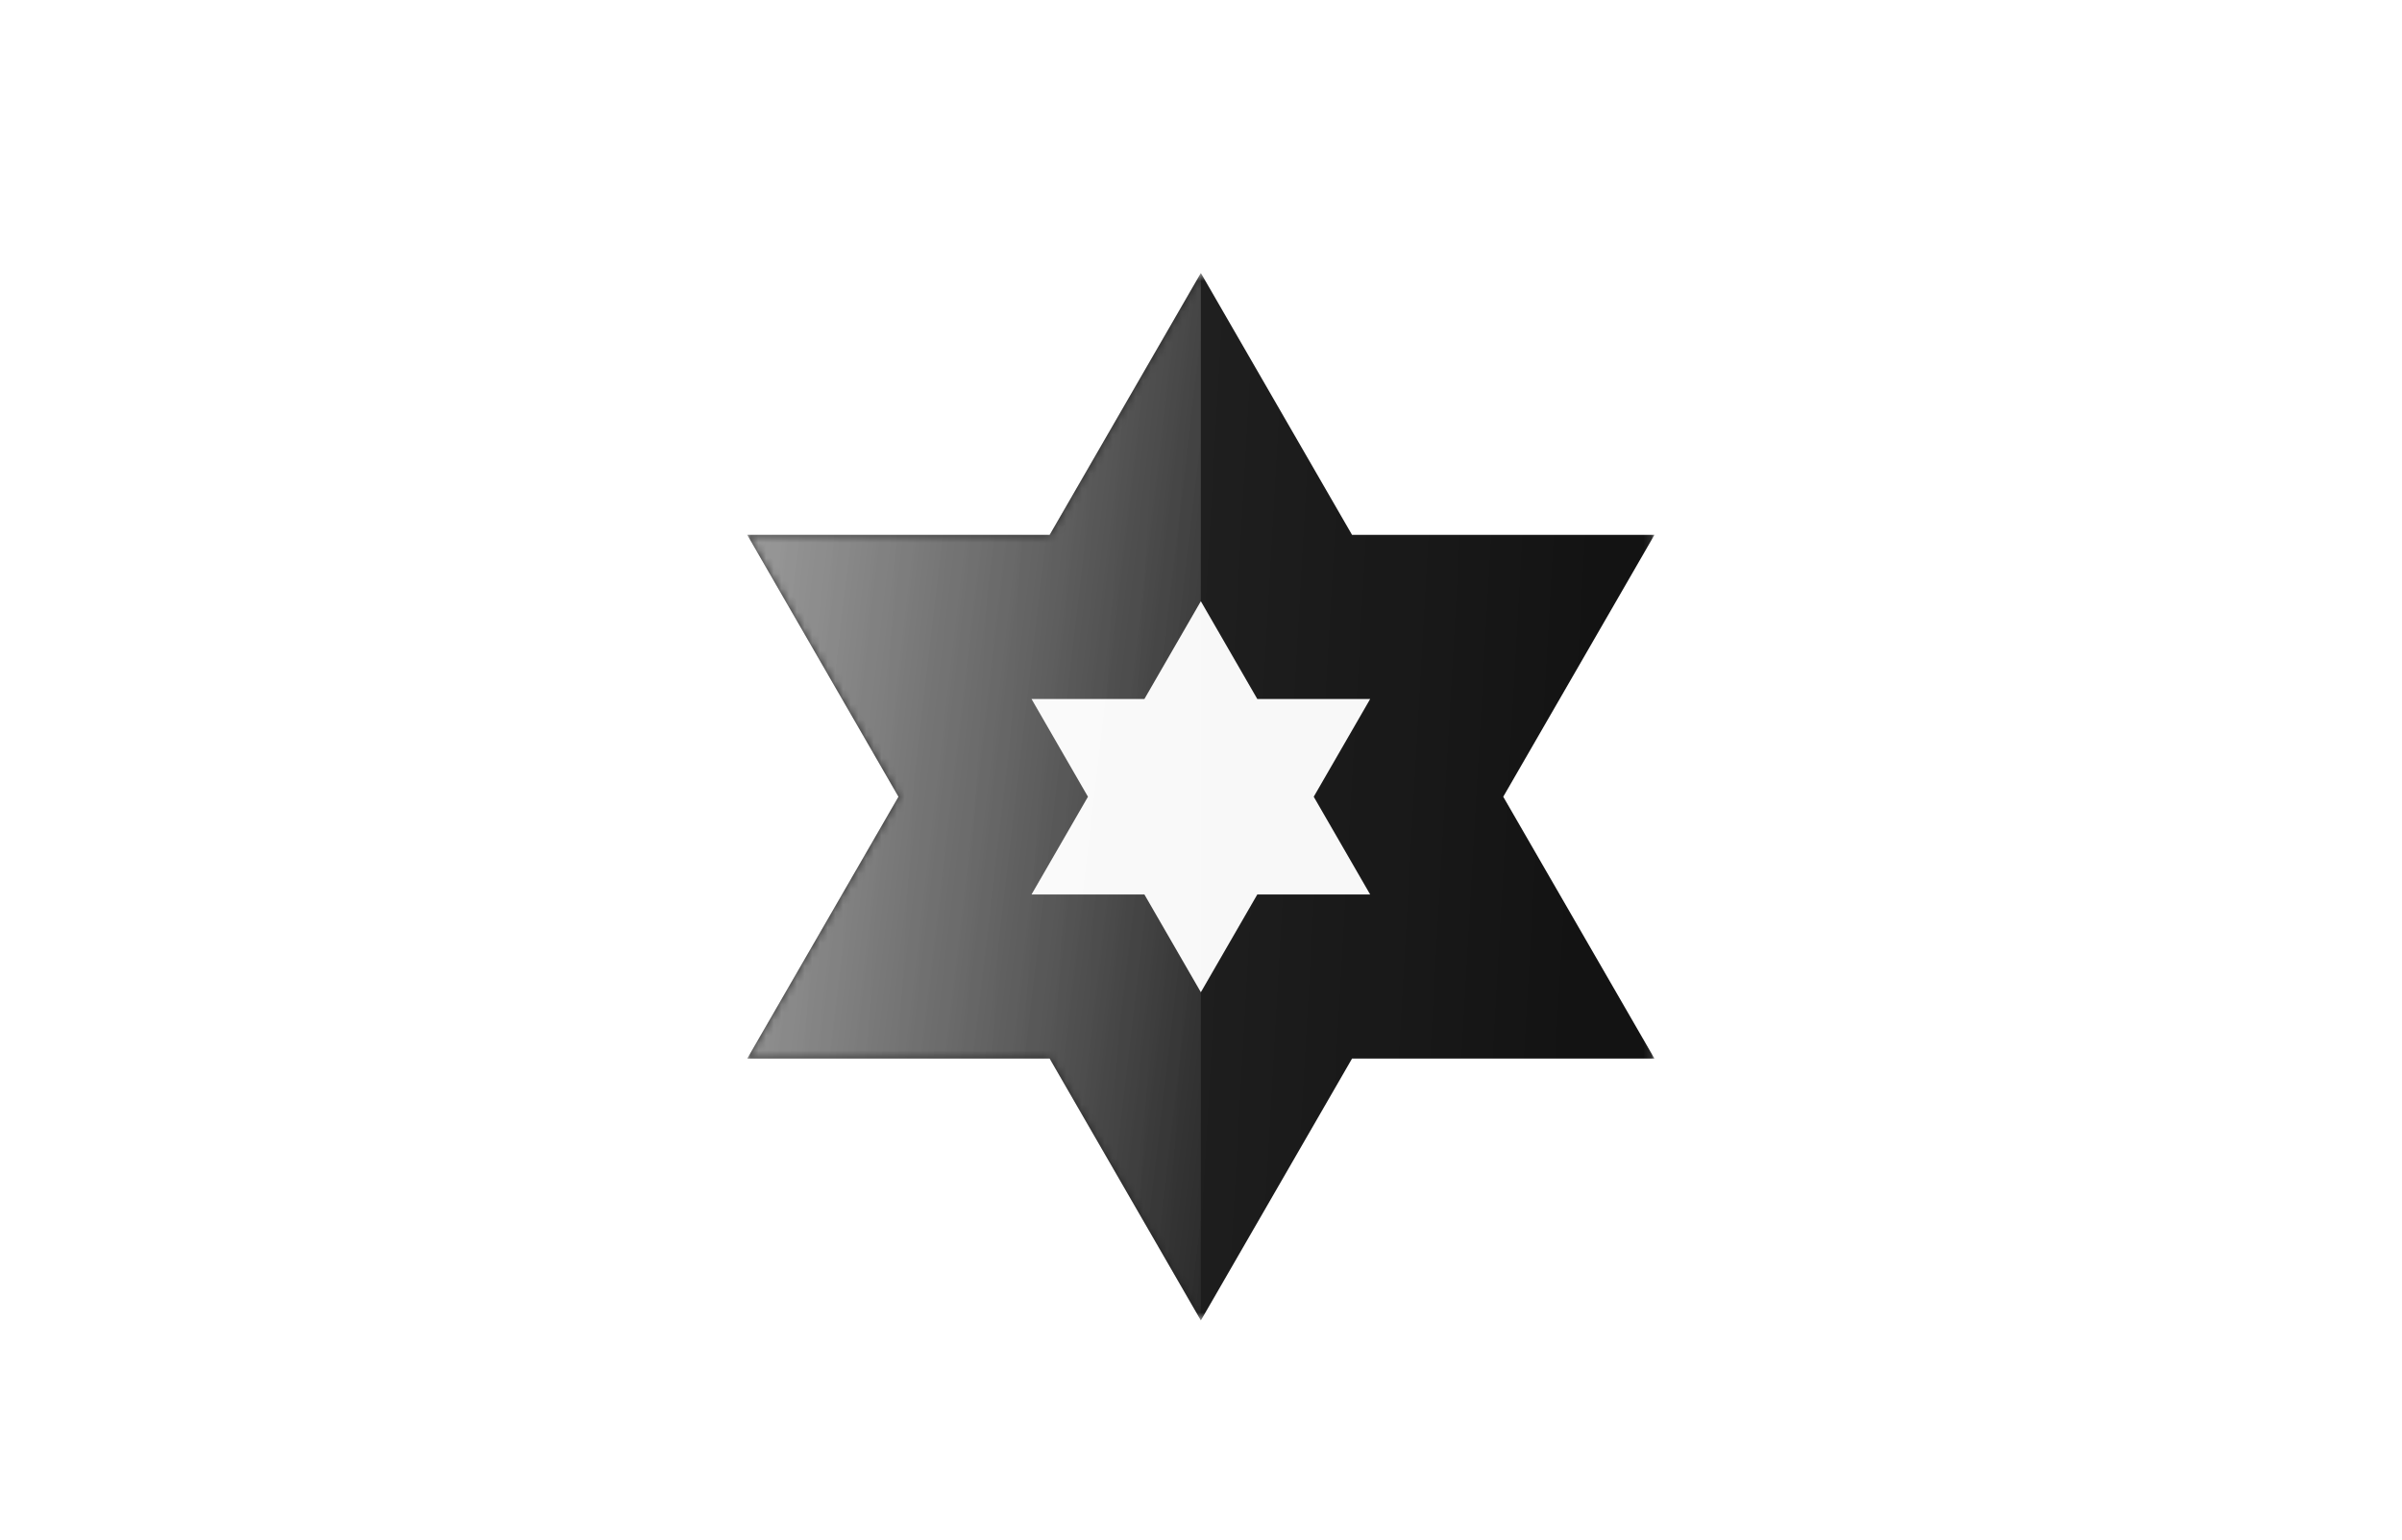 <svg width="312" height="200" viewBox="0 0 312 200" fill="none" xmlns="http://www.w3.org/2000/svg">
<mask id="mask0_99_1236" style="mask-type:luminance" maskUnits="userSpaceOnUse" x="97" y="35" width="118" height="137">
<path d="M214.898 35.5H97.062V171.5H214.898V35.5Z" fill="white"/>
</mask>
<g mask="url(#mask0_99_1236)">
<path d="M155.981 35.467L175.62 69.484H214.899L195.259 103.501L214.899 137.516H175.62L155.981 171.533L136.341 137.516H97.062L116.702 103.501L97.062 69.484H136.341L155.981 35.467Z" fill="#131313"/>
<path d="M155.981 35.467L175.62 69.484H214.899L195.259 103.501L214.899 137.516H175.62L155.981 171.533L136.341 137.516H97.062L116.702 103.501L97.062 69.484H136.341L155.981 35.467Z" fill="url(#paint0_linear_99_1236)" fill-opacity="0.22"/>
<g filter="url(#filter0_dddddd_99_1236)">
<path d="M155.981 78.103L163.312 90.802H177.975L170.643 103.501L177.975 116.199H163.312L155.981 128.897L148.65 116.199H133.986L141.317 103.501L133.986 90.802H148.65L155.981 78.103Z" fill="#F8F8F8"/>
</g>
<mask id="mask1_99_1236" style="mask-type:alpha" maskUnits="userSpaceOnUse" x="97" y="35" width="118" height="137">
<path d="M155.981 35.467L175.62 69.484H214.899L195.259 103.501L214.899 137.516H175.62L155.981 171.533L136.341 137.516H97.062L116.702 103.501L97.062 69.484H136.341L155.981 35.467Z" fill="#131313"/>
</mask>
<g mask="url(#mask1_99_1236)">
<path d="M155.98 35.467H97.062V171.467H155.98V35.467Z" fill="url(#paint1_linear_99_1236)"/>
<path d="M155.98 35.467H97.062V171.467H155.98V35.467Z" fill="url(#paint2_linear_99_1236)" fill-opacity="0.44"/>
</g>
</g>
<defs>
<filter id="filter0_dddddd_99_1236" x="118.92" y="63.036" width="74.122" height="80.927" filterUnits="userSpaceOnUse" color-interpolation-filters="sRGB">
<feFlood flood-opacity="0" result="BackgroundImageFix"/>
<feColorMatrix in="SourceAlpha" type="matrix" values="0 0 0 0 0 0 0 0 0 0 0 0 0 0 0 0 0 0 127 0" result="hardAlpha"/>
<feOffset/>
<feGaussianBlur stdDeviation="0.179"/>
<feColorMatrix type="matrix" values="0 0 0 0 1 0 0 0 0 1 0 0 0 0 1 0 0 0 1 0"/>
<feBlend mode="normal" in2="BackgroundImageFix" result="effect1_dropShadow_99_1236"/>
<feColorMatrix in="SourceAlpha" type="matrix" values="0 0 0 0 0 0 0 0 0 0 0 0 0 0 0 0 0 0 127 0" result="hardAlpha"/>
<feOffset/>
<feGaussianBlur stdDeviation="0.359"/>
<feColorMatrix type="matrix" values="0 0 0 0 1 0 0 0 0 1 0 0 0 0 1 0 0 0 1 0"/>
<feBlend mode="normal" in2="effect1_dropShadow_99_1236" result="effect2_dropShadow_99_1236"/>
<feColorMatrix in="SourceAlpha" type="matrix" values="0 0 0 0 0 0 0 0 0 0 0 0 0 0 0 0 0 0 127 0" result="hardAlpha"/>
<feOffset/>
<feGaussianBlur stdDeviation="1.256"/>
<feColorMatrix type="matrix" values="0 0 0 0 1 0 0 0 0 1 0 0 0 0 1 0 0 0 1 0"/>
<feBlend mode="normal" in2="effect2_dropShadow_99_1236" result="effect3_dropShadow_99_1236"/>
<feColorMatrix in="SourceAlpha" type="matrix" values="0 0 0 0 0 0 0 0 0 0 0 0 0 0 0 0 0 0 127 0" result="hardAlpha"/>
<feOffset/>
<feGaussianBlur stdDeviation="2.511"/>
<feColorMatrix type="matrix" values="0 0 0 0 1 0 0 0 0 1 0 0 0 0 1 0 0 0 1 0"/>
<feBlend mode="normal" in2="effect3_dropShadow_99_1236" result="effect4_dropShadow_99_1236"/>
<feColorMatrix in="SourceAlpha" type="matrix" values="0 0 0 0 0 0 0 0 0 0 0 0 0 0 0 0 0 0 127 0" result="hardAlpha"/>
<feOffset/>
<feGaussianBlur stdDeviation="4.305"/>
<feColorMatrix type="matrix" values="0 0 0 0 1 0 0 0 0 1 0 0 0 0 1 0 0 0 1 0"/>
<feBlend mode="normal" in2="effect4_dropShadow_99_1236" result="effect5_dropShadow_99_1236"/>
<feColorMatrix in="SourceAlpha" type="matrix" values="0 0 0 0 0 0 0 0 0 0 0 0 0 0 0 0 0 0 127 0" result="hardAlpha"/>
<feOffset/>
<feGaussianBlur stdDeviation="7.533"/>
<feColorMatrix type="matrix" values="0 0 0 0 1 0 0 0 0 1 0 0 0 0 1 0 0 0 1 0"/>
<feBlend mode="normal" in2="effect5_dropShadow_99_1236" result="effect6_dropShadow_99_1236"/>
<feBlend mode="normal" in="SourceGraphic" in2="effect6_dropShadow_99_1236" result="shape"/>
</filter>
<linearGradient id="paint0_linear_99_1236" x1="100.76" y1="69.575" x2="207.561" y2="75.668" gradientUnits="userSpaceOnUse">
<stop stop-color="white" stop-opacity="0.47"/>
<stop offset="1" stop-color="white" stop-opacity="0"/>
</linearGradient>
<linearGradient id="paint1_linear_99_1236" x1="93.145" y1="13.045" x2="181.083" y2="23.349" gradientUnits="userSpaceOnUse">
<stop stop-color="white" stop-opacity="0.47"/>
<stop offset="1" stop-color="white" stop-opacity="0"/>
</linearGradient>
<linearGradient id="paint2_linear_99_1236" x1="93.145" y1="13.045" x2="181.083" y2="23.349" gradientUnits="userSpaceOnUse">
<stop stop-color="white" stop-opacity="0.47"/>
<stop offset="1" stop-color="white" stop-opacity="0"/>
</linearGradient>
</defs>
</svg>
